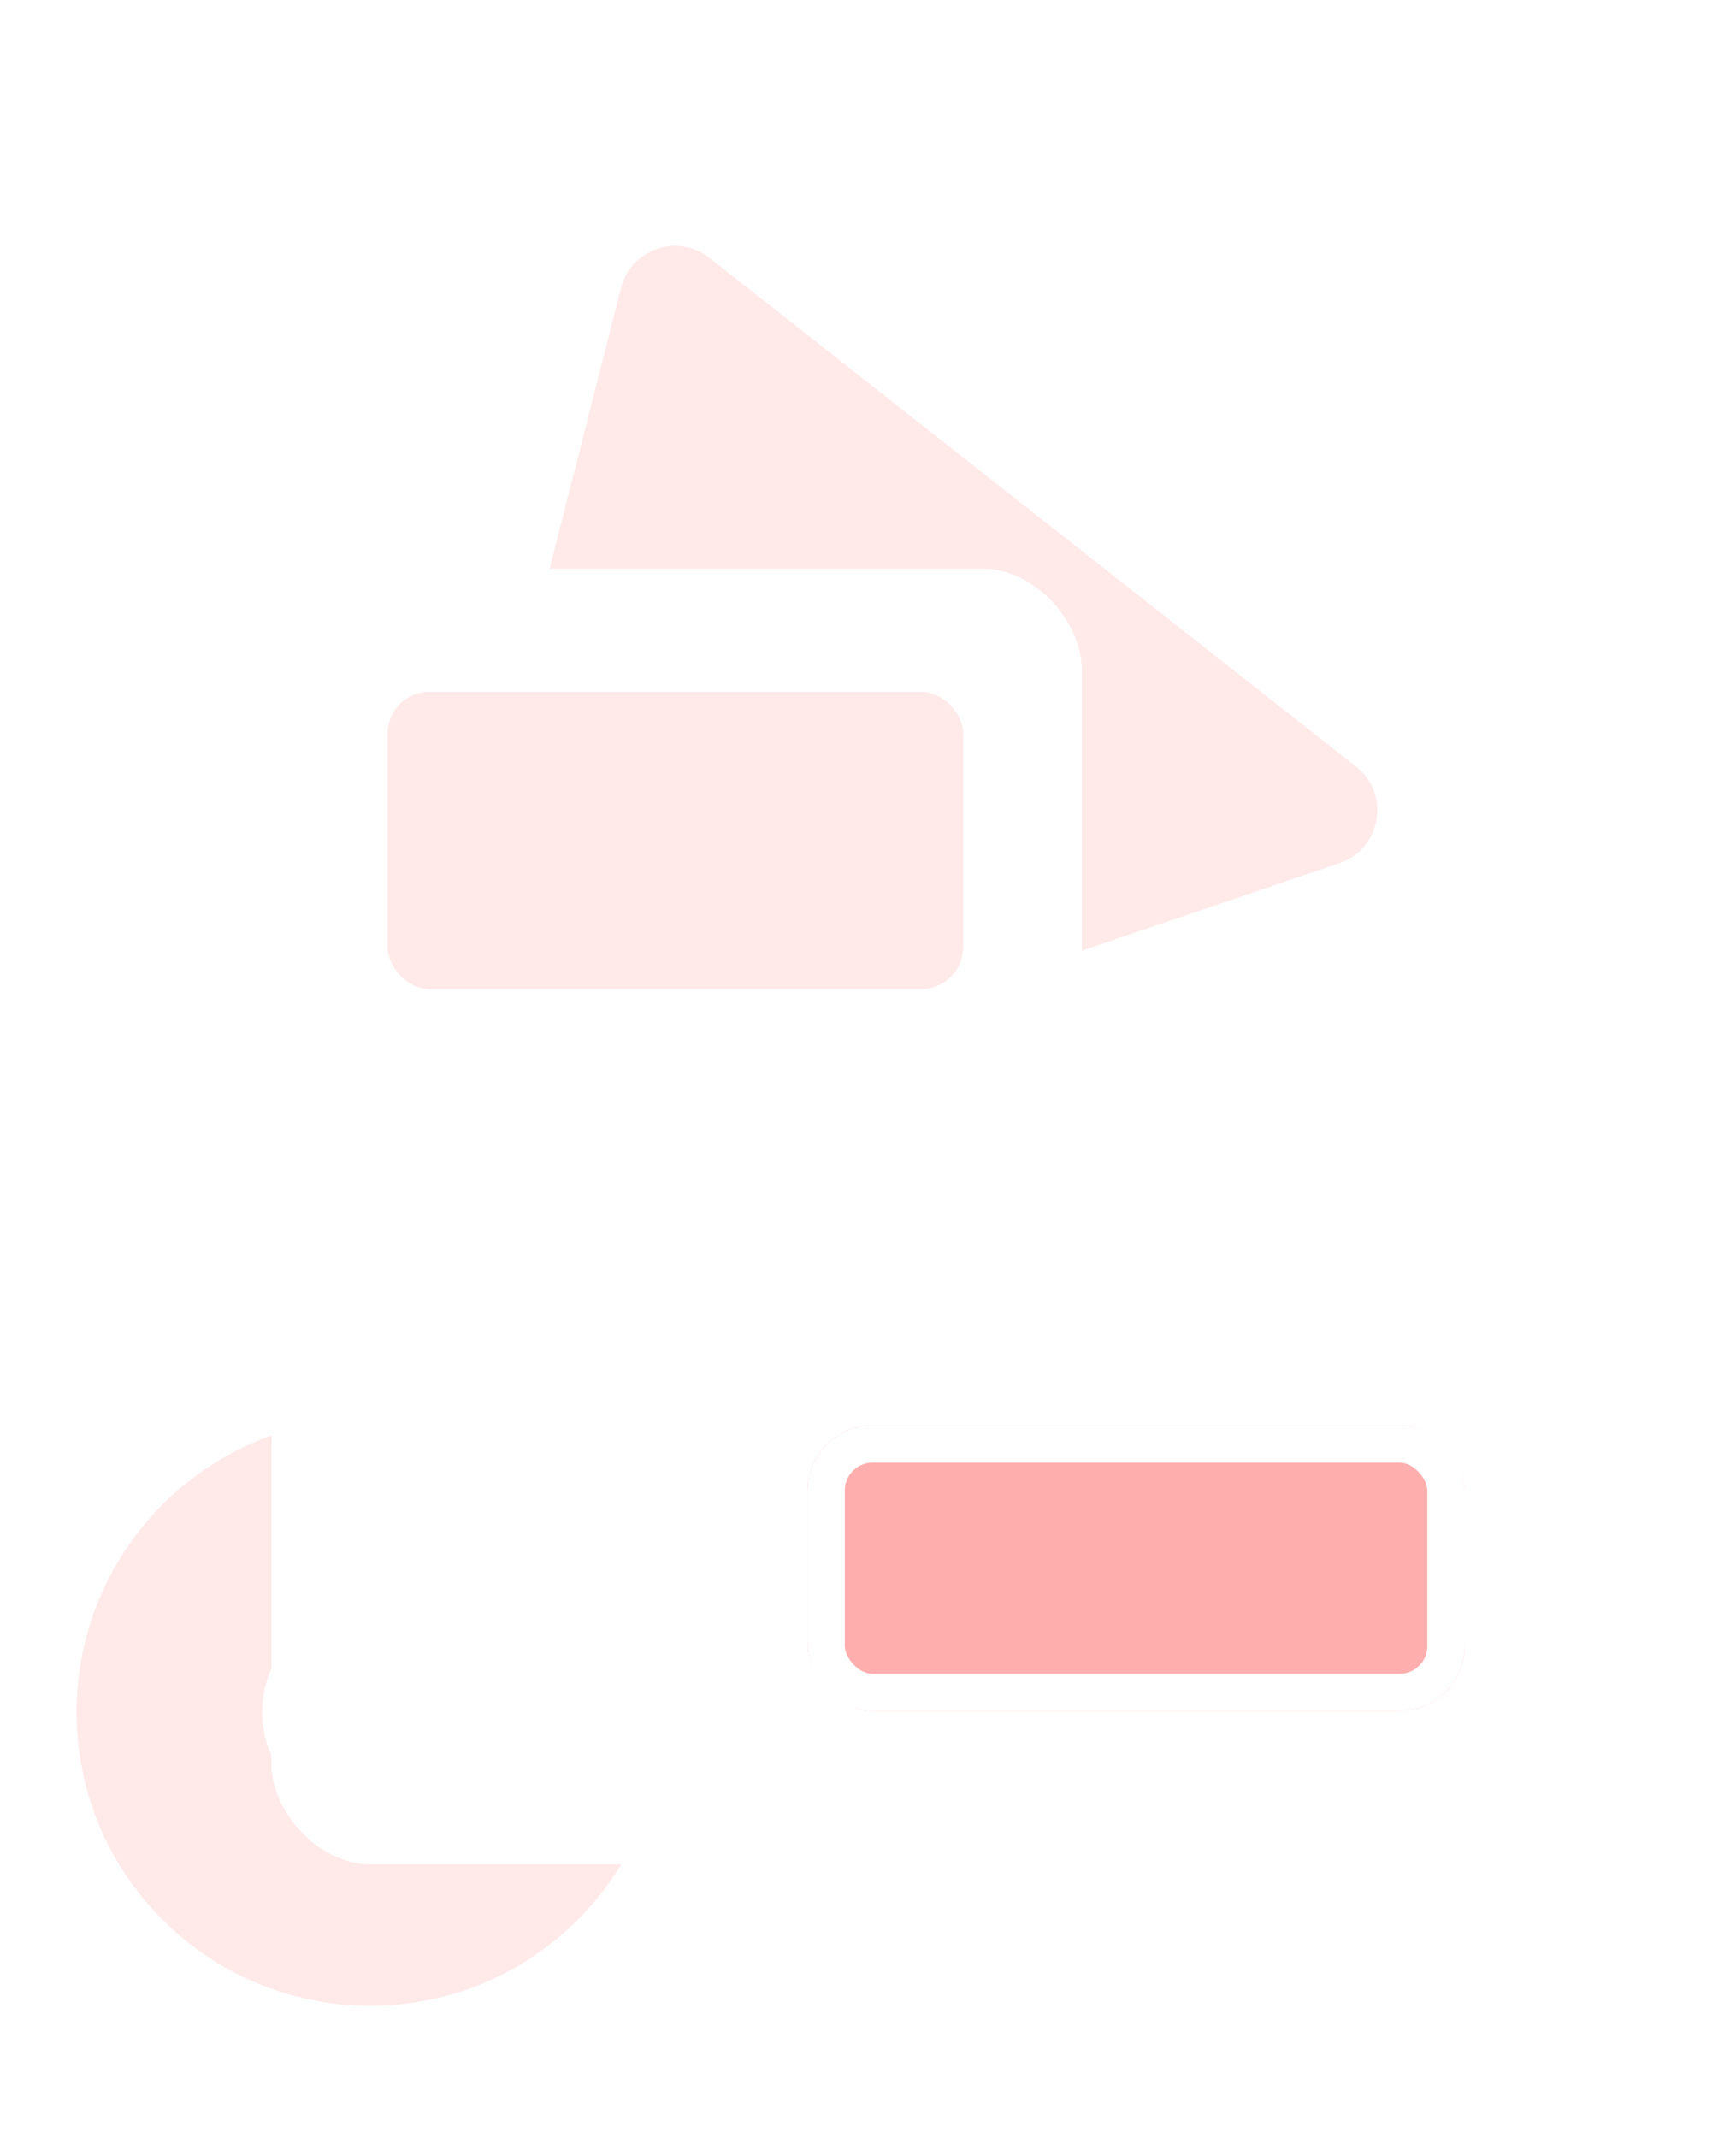 <svg width="748" height="921" viewBox="0 0 748 921" fill="none" xmlns="http://www.w3.org/2000/svg">
<circle cx="159.5" cy="737.51" r="86.5" fill="white" stroke="#FFE9E9" stroke-width="80"/>
<path d="M267.575 124.006C271.855 107.183 292.028 100.327 305.672 111.059L584.272 330.195C599.243 341.969 595.191 365.654 577.157 371.782L211.171 496.161C193.138 502.29 175.494 485.979 180.189 467.521L267.575 124.006Z" fill="#FFE9E9"/>
<g filter="url(#filter0_d_167_3)">
<rect x="117" y="228.01" width="349" height="558" rx="43" fill="white"/>
<rect x="117" y="228.01" width="349" height="558" rx="43" fill="white"/>
<rect x="117" y="228.01" width="349" height="558" rx="43" fill="white"/>
</g>
<rect x="140" y="248.01" width="306" height="517" rx="22" fill="white" fill-opacity="0.11"/>
<rect x="167" y="298.01" width="248" height="128" rx="18" fill="#FFE9E9"/>
<g filter="url(#filter1_d_167_3)">
<rect x="167" y="461.01" width="109" height="128" rx="28" fill="white"/>
<rect x="175" y="469.01" width="93" height="112" rx="20" stroke="white" stroke-width="16"/>
</g>
<g filter="url(#filter2_d_167_3)">
<rect x="160" y="611.01" width="266" height="94" rx="28" fill="white"/>
<rect x="168" y="619.01" width="250" height="78" rx="20" stroke="white" stroke-width="16"/>
</g>
<g filter="url(#filter3_d_167_3)">
<rect x="307" y="461.01" width="108" height="128" rx="28" fill="white"/>
<rect x="315" y="469.01" width="92" height="112" rx="20" stroke="white" stroke-width="16"/>
</g>
<g filter="url(#filter4_d_167_3)">
<rect x="348" y="597.01" width="283" height="123" rx="28" fill="#FFAEAE"/>
<rect x="356" y="605.01" width="267" height="107" rx="20" stroke="white" stroke-width="16"/>
</g>
<defs>
<filter id="filter0_d_167_3" x="0" y="128.01" width="583" height="792" filterUnits="userSpaceOnUse" color-interpolation-filters="sRGB">
<feFlood flood-opacity="0" result="BackgroundImageFix"/>
<feColorMatrix in="SourceAlpha" type="matrix" values="0 0 0 0 0 0 0 0 0 0 0 0 0 0 0 0 0 0 127 0" result="hardAlpha"/>
<feMorphology radius="16" operator="dilate" in="SourceAlpha" result="effect1_dropShadow_167_3"/>
<feOffset dy="17"/>
<feGaussianBlur stdDeviation="50.5"/>
<feComposite in2="hardAlpha" operator="out"/>
<feColorMatrix type="matrix" values="0 0 0 0 0.904 0 0 0 0 0.914 0 0 0 0 1 0 0 0 1 0"/>
<feBlend mode="normal" in2="BackgroundImageFix" result="effect1_dropShadow_167_3"/>
<feBlend mode="normal" in="SourceGraphic" in2="effect1_dropShadow_167_3" result="shape"/>
</filter>
<filter id="filter1_d_167_3" x="50" y="361.01" width="343" height="362" filterUnits="userSpaceOnUse" color-interpolation-filters="sRGB">
<feFlood flood-opacity="0" result="BackgroundImageFix"/>
<feColorMatrix in="SourceAlpha" type="matrix" values="0 0 0 0 0 0 0 0 0 0 0 0 0 0 0 0 0 0 127 0" result="hardAlpha"/>
<feMorphology radius="16" operator="dilate" in="SourceAlpha" result="effect1_dropShadow_167_3"/>
<feOffset dy="17"/>
<feGaussianBlur stdDeviation="50.5"/>
<feComposite in2="hardAlpha" operator="out"/>
<feColorMatrix type="matrix" values="0 0 0 0 0.904 0 0 0 0 0.914 0 0 0 0 1 0 0 0 1 0"/>
<feBlend mode="normal" in2="BackgroundImageFix" result="effect1_dropShadow_167_3"/>
<feBlend mode="normal" in="SourceGraphic" in2="effect1_dropShadow_167_3" result="shape"/>
</filter>
<filter id="filter2_d_167_3" x="43" y="511.01" width="500" height="328" filterUnits="userSpaceOnUse" color-interpolation-filters="sRGB">
<feFlood flood-opacity="0" result="BackgroundImageFix"/>
<feColorMatrix in="SourceAlpha" type="matrix" values="0 0 0 0 0 0 0 0 0 0 0 0 0 0 0 0 0 0 127 0" result="hardAlpha"/>
<feMorphology radius="16" operator="dilate" in="SourceAlpha" result="effect1_dropShadow_167_3"/>
<feOffset dy="17"/>
<feGaussianBlur stdDeviation="50.5"/>
<feComposite in2="hardAlpha" operator="out"/>
<feColorMatrix type="matrix" values="0 0 0 0 0.904 0 0 0 0 0.914 0 0 0 0 1 0 0 0 1 0"/>
<feBlend mode="normal" in2="BackgroundImageFix" result="effect1_dropShadow_167_3"/>
<feBlend mode="normal" in="SourceGraphic" in2="effect1_dropShadow_167_3" result="shape"/>
</filter>
<filter id="filter3_d_167_3" x="190" y="361.01" width="342" height="362" filterUnits="userSpaceOnUse" color-interpolation-filters="sRGB">
<feFlood flood-opacity="0" result="BackgroundImageFix"/>
<feColorMatrix in="SourceAlpha" type="matrix" values="0 0 0 0 0 0 0 0 0 0 0 0 0 0 0 0 0 0 127 0" result="hardAlpha"/>
<feMorphology radius="16" operator="dilate" in="SourceAlpha" result="effect1_dropShadow_167_3"/>
<feOffset dy="17"/>
<feGaussianBlur stdDeviation="50.5"/>
<feComposite in2="hardAlpha" operator="out"/>
<feColorMatrix type="matrix" values="0 0 0 0 0.904 0 0 0 0 0.914 0 0 0 0 1 0 0 0 1 0"/>
<feBlend mode="normal" in2="BackgroundImageFix" result="effect1_dropShadow_167_3"/>
<feBlend mode="normal" in="SourceGraphic" in2="effect1_dropShadow_167_3" result="shape"/>
</filter>
<filter id="filter4_d_167_3" x="231" y="497.01" width="517" height="357" filterUnits="userSpaceOnUse" color-interpolation-filters="sRGB">
<feFlood flood-opacity="0" result="BackgroundImageFix"/>
<feColorMatrix in="SourceAlpha" type="matrix" values="0 0 0 0 0 0 0 0 0 0 0 0 0 0 0 0 0 0 127 0" result="hardAlpha"/>
<feMorphology radius="16" operator="dilate" in="SourceAlpha" result="effect1_dropShadow_167_3"/>
<feOffset dy="17"/>
<feGaussianBlur stdDeviation="50.5"/>
<feComposite in2="hardAlpha" operator="out"/>
<feColorMatrix type="matrix" values="0 0 0 0 0.904 0 0 0 0 0.914 0 0 0 0 1 0 0 0 1 0"/>
<feBlend mode="normal" in2="BackgroundImageFix" result="effect1_dropShadow_167_3"/>
<feBlend mode="normal" in="SourceGraphic" in2="effect1_dropShadow_167_3" result="shape"/>
</filter>
</defs>
</svg>
